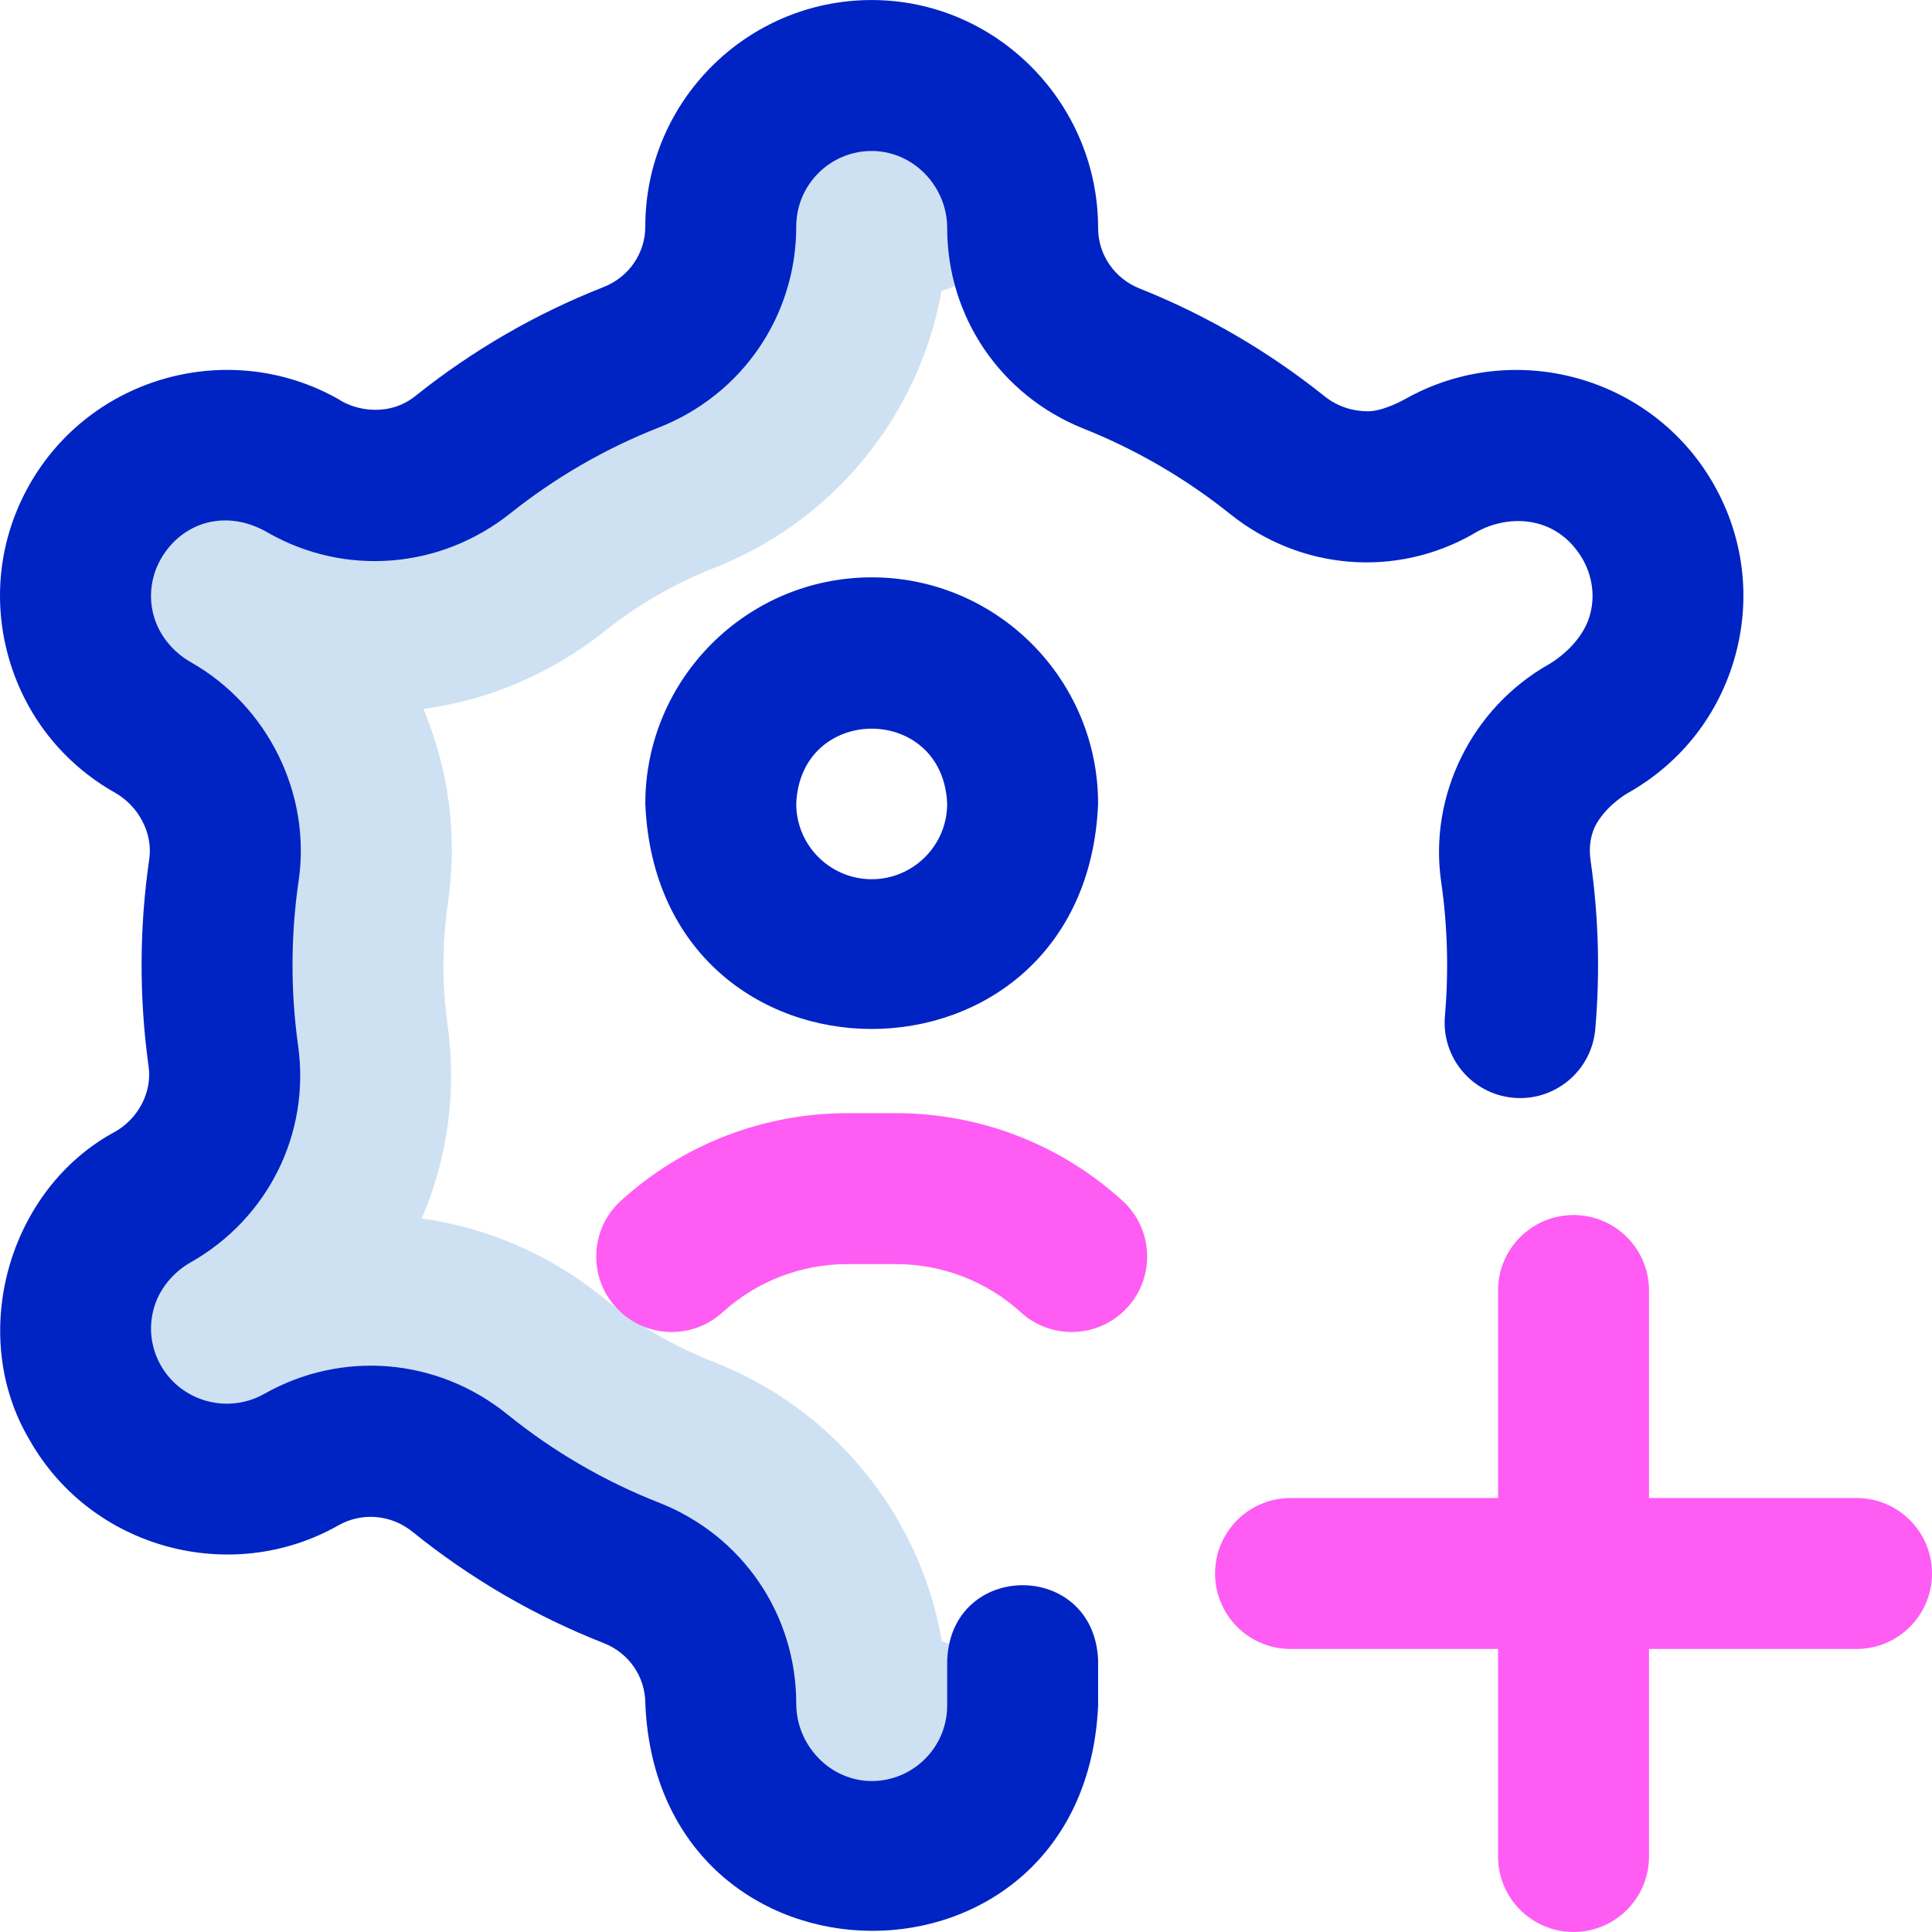 <svg id="Layer_1" enable-background="new 0 0 512.02 512.02" height="512" viewBox="0 0 512.02 512.02" width="512" xmlns="http://www.w3.org/2000/svg"><g><path d="m234.036 396.64c-11.057-16.154-26.541-28.478-44.782-35.642-10.694-4.198-20.678-10.015-29.675-17.287-13.858-11.202-30.294-18.334-47.806-20.792 6.928-16.188 9.294-33.809 6.844-51.312-.729-5.208-1.098-10.539-1.098-15.847 0-5.53.402-11.087 1.195-16.51 2.562-17.498.309-35.128-6.515-51.369 17.131-2.303 33.738-9.211 48.005-20.577 8.82-7.027 18.58-12.669 29.006-16.768 18.219-7.161 33.693-19.462 44.754-35.571 7.887-11.487 13.145-24.349 15.55-37.86 8.158-2.641 15.546-6.985 21.756-12.607-.149-1.348-.251-2.707-.251-4.085 0-22.091-17.909-40.402-40-40.402s-40 17.909-40 40c0 15.359-9.465 29.068-23.759 34.687-16.14 6.345-31.094 15.046-44.441 25.679-11.986 9.549-27.492 11.403-42.971 2.815-19.27-10.857-43.727-4.099-54.626 15.097-10.9 19.195-3.793 43.741 15.477 54.599 13.328 7.57 20.869 22.508 18.649 37.674-1.204 8.226-1.829 16.639-1.829 25.199 0 8.2.572 16.266 1.677 24.161 2.1 15.002-5.338 29.738-18.511 37.219-19.27 10.858-26.364 35.396-15.464 54.592 10.899 19.195 35.414 25.922 54.684 15.064 13.379-7.599 29.989-6.096 41.956 3.577 13.606 10.999 28.912 19.976 45.464 26.476 14.272 5.604 23.695 19.327 23.695 34.66 0 22.091 17.909 40.502 40 40.502s40-17.909 40-40c0 0 .081-3.334.199-4.533-6.175-5.578-13.511-9.895-21.609-12.531-2.355-13.673-7.623-26.693-15.574-38.308z" fill="#cee1f2"/><path d="m231.02 153.01c-33.084 0-60 26.916-60 60 3.296 79.598 116.716 79.575 120 0 0-33.084-26.916-60-60-60zm0 80c-11.028 0-20-8.972-20-20 1.099-26.533 38.905-26.525 40 0 0 11.028-8.972 20-20 20zm-141.352 171.241c.003-.002.007-.004.011-.006.001 0-.041.024-.011.006zm370.169-230.32c-4.288 15.456-14.358 28.311-28.357 36.198 0 0-5.229 2.881-8.266 7.979-1.732 2.909-2.182 6.449-1.689 9.853 2.137 14.755 2.557 29.915 1.256 44.788-.959 11.004-10.65 19.154-21.663 18.185-11.004-.96-19.146-10.659-18.185-21.663 1.033-11.81.701-23.871-.996-35.581-3.313-22.894 8.106-46.028 28.419-57.563 0 0 8.51-4.655 10.938-12.888 1.499-5.083.753-10.459-1.867-15.073-7.121-12.171-20.634-11.915-29.111-6.586-20.478 11.627-45.7 9.538-64.264-5.323-11.805-9.451-24.88-17.072-38.863-22.652-21.971-8.767-36.168-29.646-36.168-53.192 0-11.028-8.972-20.402-20-20.402s-20 8.972-20 20c0 23.676-14.305 44.598-36.442 53.3-14.137 5.557-27.357 13.198-39.297 22.709-18.541 14.773-43.727 16.821-64.162 5.215-11.33-6.686-23.049-2.677-28.505 6.93-2.62 4.615-3.283 9.968-1.866 15.074 1.425 5.136 5.166 9.632 9.834 12.262 20.451 11.615 31.93 34.908 28.556 57.958-2.109 14.389-2.153 29.29-.133 43.691 3.246 23.201-7.917 45.726-28.441 57.382-4.707 2.652-8.391 7.116-9.815 12.252-1.417 5.106-.754 10.459 1.866 15.073 5.456 9.607 17.756 12.994 27.417 7.548 20.578-11.652 45.886-9.553 64.403 5.416 12.176 9.842 25.701 17.719 40.201 23.412 22.104 8.68 36.385 29.592 36.385 53.276 0 11.028 8.972 20.502 20 20.502s20-8.972 20-20v-12c1.056-26.536 38.953-26.516 40 0v12c-3.604 79.956-116.628 79.419-120-.502 0-7.121-4.319-13.419-11.005-16.044-18.305-7.188-35.372-17.125-50.727-29.537-5.653-4.57-13.417-5.191-19.609-1.682 0 0-.003.002-.011.006-28.292 16.088-65.439 6.348-81.838-22.644-16.521-27.747-5.723-66.455 22.729-81.717 6.058-3.44 9.775-10.448 8.831-17.199-2.545-18.155-2.49-36.886.169-55.025 1.004-6.863-2.834-14.036-9.064-17.574-13.936-7.852-24.007-20.708-28.295-36.163-4.279-15.426-2.28-31.591 5.628-45.517 16.309-28.723 53.023-38.879 81.835-22.646 4.731 3.187 13.751 4.737 20.69-1.034 15.058-11.996 31.741-21.635 49.587-28.65 6.729-2.646 11.077-8.955 11.077-16.074 0-33.084 26.916-60 60-60s60 27.318 60 60.402c0 7.08 4.314 13.376 10.992 16.041 17.651 7.043 34.15 16.658 49.038 28.577 3.386 2.71 7.459 3.972 11.498 3.972 4.164 0 9.767-3.201 9.767-3.201 28.872-16.268 65.585-6.111 81.895 22.613 7.908 13.926 9.907 30.092 5.628 45.518z" fill="#0023c4"/><path d="m297.482 318.219c8.169 7.435 8.764 20.084 1.329 28.253-3.946 4.336-9.362 6.538-14.797 6.538-4.805 0-9.623-1.721-13.456-5.209-9.062-8.248-20.85-12.791-33.188-12.791h-12.7c-12.339 0-24.126 4.543-33.188 12.791-8.169 7.435-20.819 6.839-28.253-1.329-7.435-8.169-6.84-20.818 1.329-28.253 16.443-14.967 37.792-23.209 60.112-23.209h12.699c22.321 0 43.669 8.242 60.113 23.209zm194.538 78.791h-55v-55c0-11.046-8.954-20-20-20s-20 8.954-20 20v55h-55c-11.046 0-20 8.954-20 20s8.954 20 20 20h55v55c0 11.046 8.954 20 20 20s20-8.954 20-20v-55h55c11.046 0 20-8.954 20-20s-8.954-20-20-20z" fill="#ff5cf4"/></g></svg>